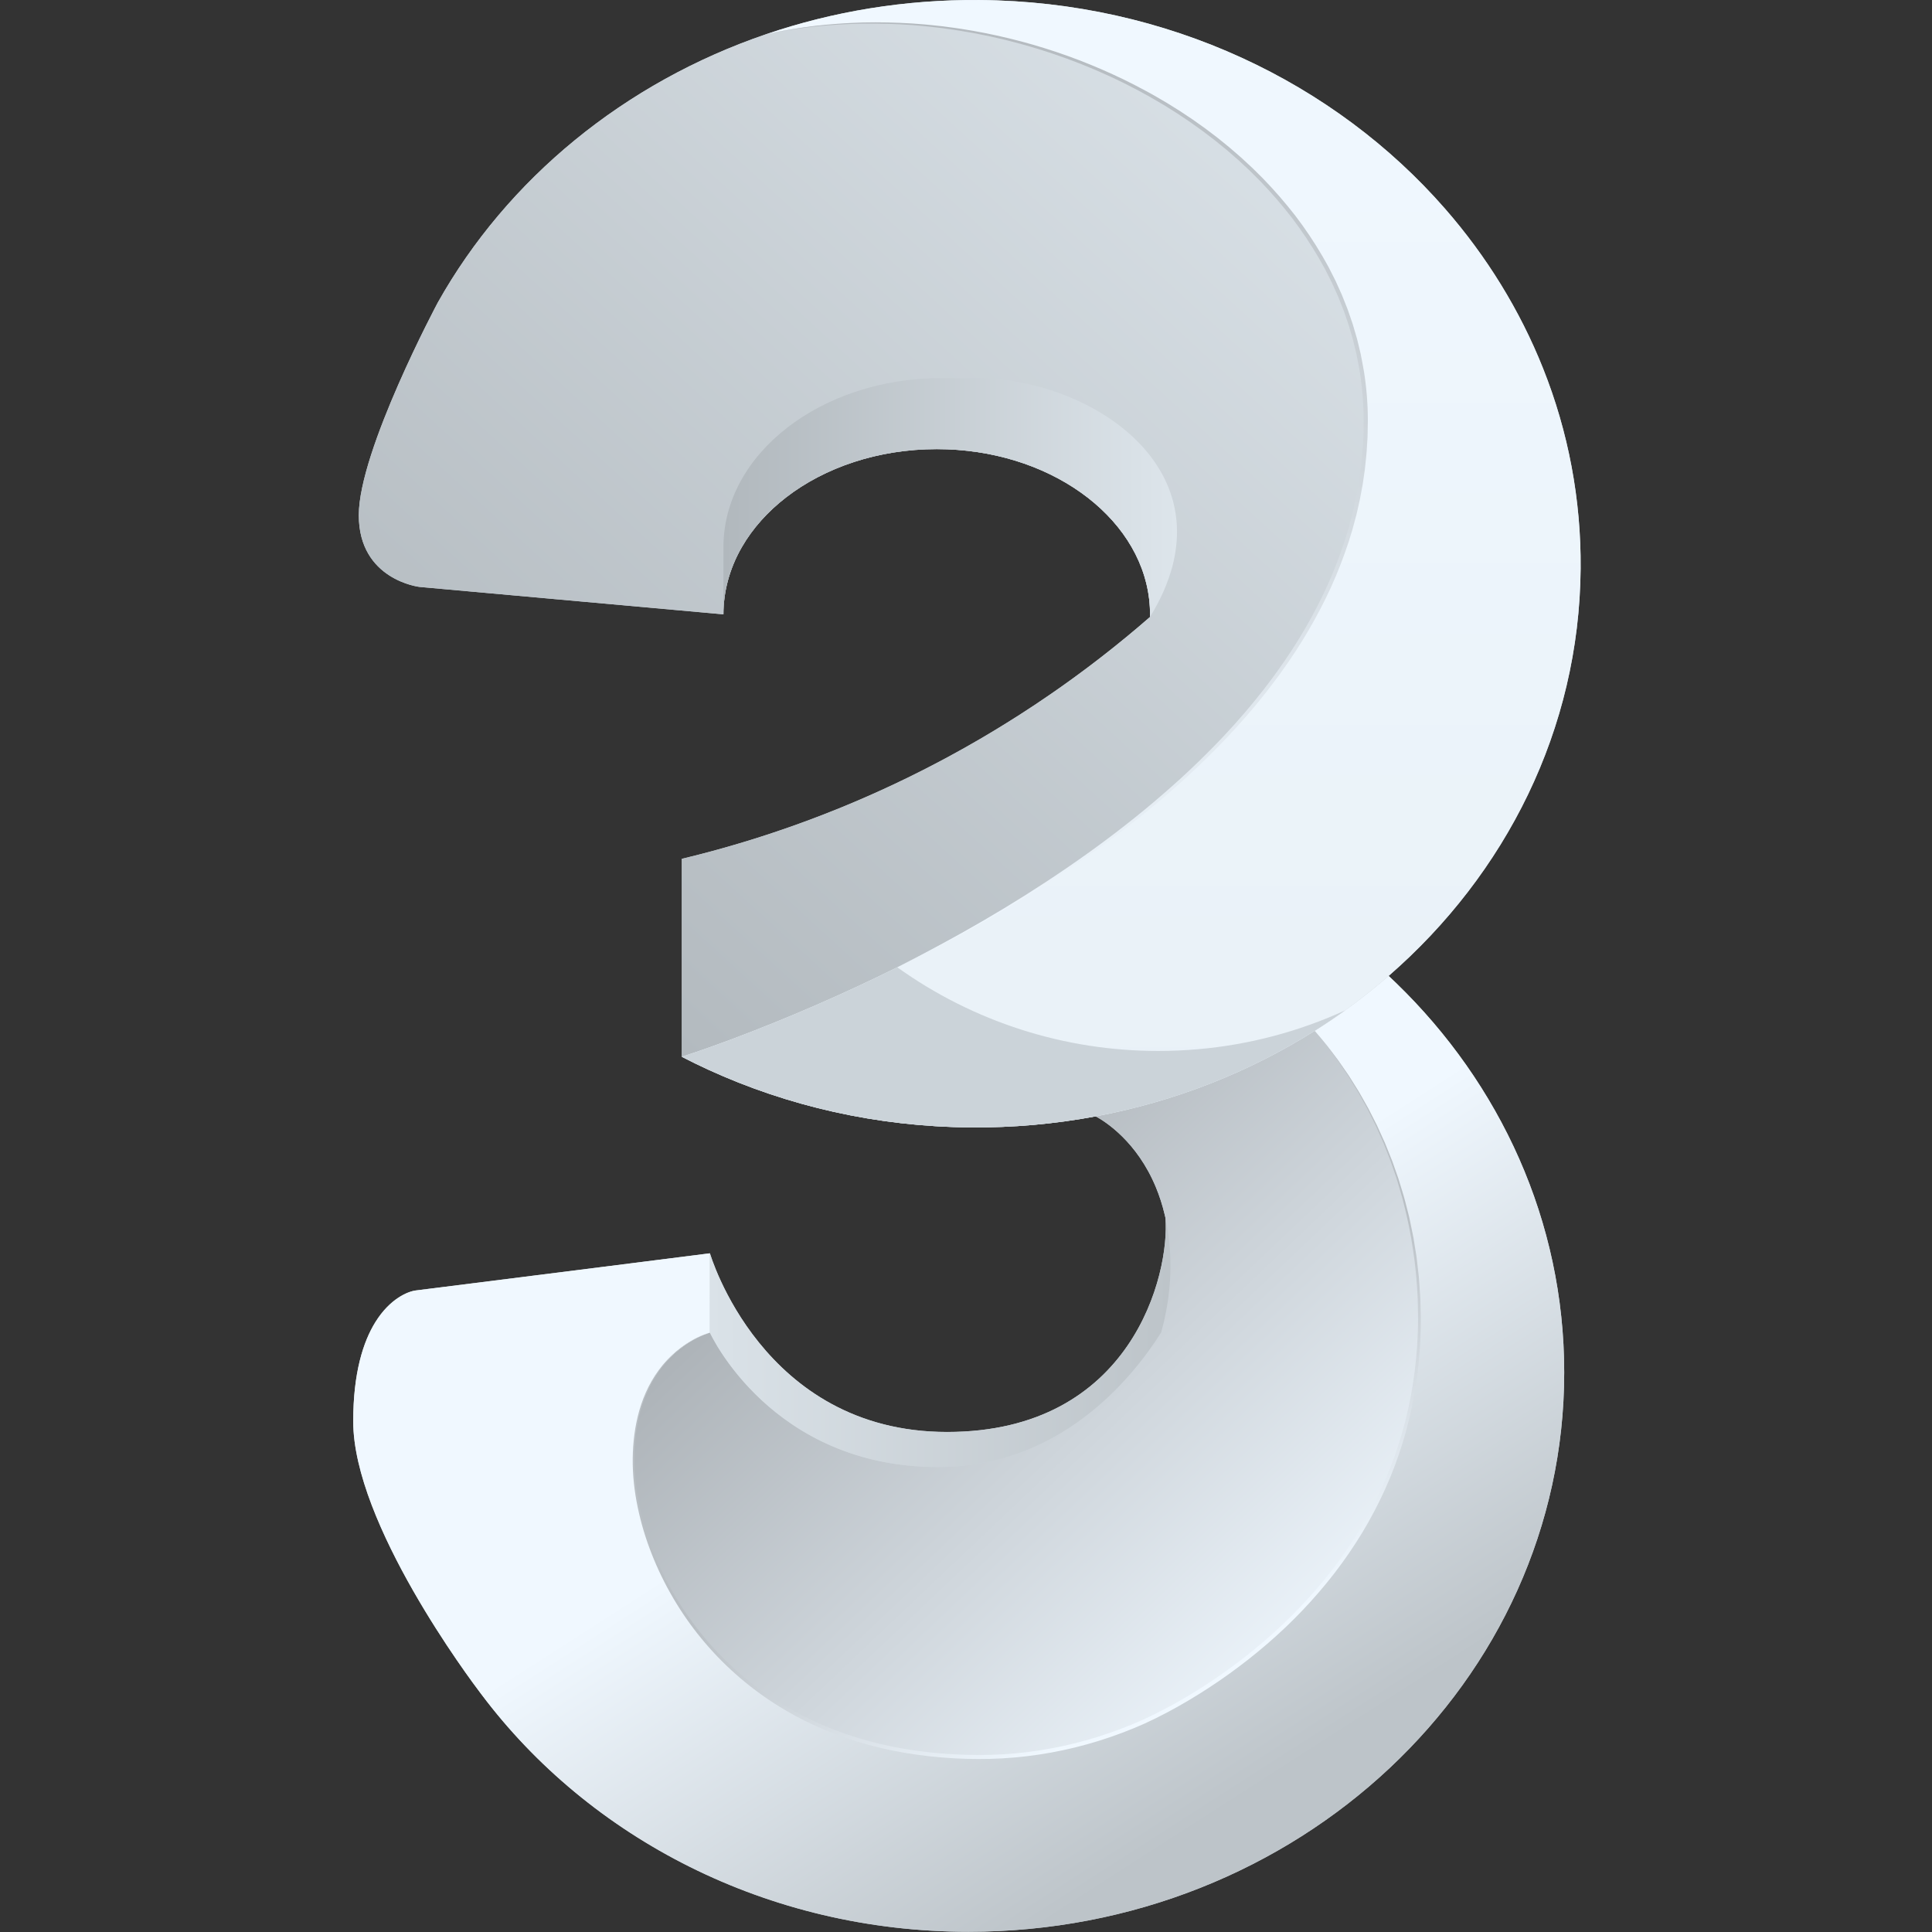 <svg width="722" height="722" viewBox="0 0 722 722" fill="none" xmlns="http://www.w3.org/2000/svg">
<rect x="0" y="0" width="722" height="722" fill="#333333" stroke="none"/>
<g clip-path="url(#clip0_19_64)">
<path d="M590.689 212.456C590.906 186.848 586.136 161.444 576.646 137.659C567.966 115.862 555.522 95.756 540.044 78.026C498.902 30.892 436.326 0.564 366.025 0.008C338.052 -0.215 311.225 4.299 286.422 12.741C233.338 30.811 189.528 66.882 163.598 113.079C163.598 113.079 134.083 168.345 134.083 192.54C134.083 216.735 156.748 219.331 156.748 219.331L264.987 229.094L270.358 229.581C270.358 225.298 270.921 221.117 271.994 217.079C273.18 212.651 274.947 208.4 277.248 204.434C281.267 197.46 286.905 191.171 293.795 185.848C308.212 174.719 328.102 167.836 350.067 167.836C391.622 167.836 425.75 192.471 429.444 223.911C429.703 226.117 429.811 228.338 429.766 230.559V230.562C426.826 233.125 423.842 235.651 420.829 238.133H420.822C408.193 248.538 394.958 258.183 381.185 267.018C367.596 275.74 353.508 283.659 338.993 290.734C312.11 303.843 283.875 313.975 254.791 320.951V394.924C258.072 396.622 261.403 398.244 264.782 399.789C294.348 413.324 327.56 421.044 362.697 421.319H362.778C378.45 421.45 394.097 420.066 409.502 417.186C413.127 419.167 424.919 426.66 431.97 443.695C433.266 446.825 434.4 450.273 435.297 454.066V454.07C435.378 454.407 435.455 454.747 435.528 455.087V455.095C437.252 475.926 423.143 535.138 353.922 535.138C284.694 535.138 265.302 468.366 265.302 468.366L262.834 468.677L245.368 470.895C242.172 471.3 238.976 471.705 235.78 472.111C204.435 476.079 158.919 481.838 155.452 482.241C152.534 482.577 145.776 485.221 140.259 494.113C135.709 501.453 132 513.059 132 531.14C132 569.4 175.876 627.887 179.651 632.844L179.691 632.899L179.731 632.954L179.907 633.181C220.192 686.854 286.718 721.915 361.962 721.915C484.896 721.915 584.554 628.33 584.554 512.89C584.554 456.307 560.607 404.969 521.71 367.335C520.795 366.449 519.876 365.574 518.942 364.706C562.694 326.666 590.217 272.612 590.689 212.456Z" fill="#CBD3D9"/>
<path d="M530.409 497.558L530.423 496.83C530.434 496.269 530.453 495.717 530.46 495.153C530.471 494.322 530.478 493.487 530.478 492.649C530.478 451.167 515.622 413.415 491.328 385.222C467.005 400.565 439.306 411.61 409.499 417.193C413.123 419.17 424.919 426.668 431.97 443.702C433.262 446.828 434.401 450.277 435.294 454.073L435.528 455.091V455.102C436.136 457.844 436.616 460.758 436.945 463.863C438.285 476.544 436.641 488.175 433.943 497.931C422.726 515.658 395.924 548.24 350.481 548.24C289.062 548.24 266.045 499.637 265.317 498.074C265.314 498.063 265.311 498.052 265.306 498.041V498.034H265.302C265.075 498.093 251.892 501.519 243.523 516.485C242.028 519.178 240.792 522.007 239.833 524.935V524.942C237.948 530.656 236.765 537.539 236.765 545.806C236.765 586.398 272.712 656.622 366.11 656.622C388.687 656.622 408.862 651.544 426.478 643.853L426.493 643.845C434.199 640.426 527.462 598.563 530.409 497.558Z" fill="url(#paint0_linear_19_64)"/>
<path d="M521.71 367.339C520.796 366.452 519.874 365.574 518.942 364.706C510.278 372.242 501.046 379.1 491.328 385.219C515.626 413.411 530.478 451.163 530.478 492.645C530.478 493.092 530.474 493.527 530.463 493.959L530.456 495.149C530.449 495.709 530.434 496.269 530.419 496.826L530.405 497.554C527.461 598.563 434.195 640.422 426.489 643.842L426.475 643.849C408.858 651.541 388.683 656.615 366.106 656.615C272.708 656.615 236.761 586.394 236.761 545.802C236.761 537.535 237.944 530.653 239.829 524.938V524.931C240.873 521.768 242.132 518.967 243.519 516.481C251.888 501.512 265.071 498.085 265.298 498.03L265.302 468.37L262.834 468.681L245.368 470.895L238.032 471.825L235.78 472.111C209.007 475.515 182.231 478.892 155.452 482.244C152.534 482.581 145.776 485.224 140.259 494.117C135.709 501.457 132 513.059 132 531.14C132 569.364 175.785 627.767 179.636 632.83L179.651 632.844L179.691 632.903L179.731 632.958L179.907 633.181C220.192 686.858 286.718 721.915 361.962 721.915C484.896 721.915 584.554 628.334 584.554 512.894C584.554 456.307 560.607 404.969 521.71 367.339Z" fill="url(#paint1_linear_19_64)"/>
<path d="M433.946 497.924C422.729 515.65 395.931 548.233 350.488 548.233C288.062 548.233 265.309 498.027 265.309 498.027V468.366C265.309 468.366 284.697 535.134 353.929 535.134C423.15 535.134 437.256 475.922 435.531 455.095C436.139 457.837 436.622 460.751 436.948 463.855C438.288 476.541 436.644 488.168 433.946 497.924Z" fill="url(#paint2_linear_19_64)"/>
<path d="M265.313 498.063L265.298 498.023H265.295C263.757 498.47 262.278 499.103 260.843 499.809C259.411 500.525 258.026 501.33 256.695 502.218C252.707 504.903 249.231 508.281 246.434 512.191C245.504 513.49 244.625 514.823 243.853 516.225C242.283 519.009 241 521.946 240.023 524.989L240.034 524.924V524.96L240.023 524.993C238.153 530.755 237.285 536.811 237.098 542.858C237.01 545.886 237.073 548.917 237.347 551.93C237.614 554.947 238.043 557.945 238.614 560.918C239.772 566.865 241.435 572.702 243.585 578.366C245.729 584.029 248.317 589.514 251.325 594.77C257.316 605.304 264.909 614.841 273.832 623.04C274.396 623.545 274.938 624.069 275.512 624.559L277.226 626.042C278.39 627.005 279.543 627.986 280.74 628.901C281.919 629.846 283.142 630.732 284.354 631.636C284.969 632.075 285.591 632.504 286.206 632.939C286.517 633.155 286.825 633.375 287.136 633.587L288.08 634.213C293.116 637.556 298.394 640.519 303.87 643.077C314.823 648.173 326.509 651.65 338.426 653.635C344.39 654.621 350.404 655.273 356.441 655.59C362.478 655.904 368.537 655.952 374.563 655.604C380.594 655.252 386.598 654.529 392.541 653.441C398.488 652.364 404.36 650.915 410.125 649.102C415.892 647.302 421.55 645.167 427.068 642.707C432.562 640.182 437.921 637.372 443.121 634.287C453.552 628.136 463.415 621.071 472.595 613.174C481.783 605.283 490.165 596.5 497.618 586.954C501.317 582.166 504.752 577.18 507.908 572.018C511.046 566.844 513.879 561.493 516.394 555.99C521.416 544.961 525.074 533.361 527.286 521.446C528.395 515.497 529.145 509.478 529.555 503.434L529.636 502.303L529.691 501.168L529.797 498.898C529.834 498.144 529.87 497.386 529.885 496.628C529.903 495.87 529.925 495.113 529.929 494.358L529.94 493.22C529.951 492.84 529.95 492.461 529.936 492.081L529.892 489.812L529.804 485.265C529.297 473.141 527.513 461.104 524.481 449.355C524.148 447.876 523.68 446.429 523.266 444.972C522.834 443.519 522.424 442.058 521.974 440.612L520.502 436.307L519.766 434.154C519.499 433.444 519.217 432.741 518.942 432.035L517.28 427.799L517.072 427.268L516.841 426.752L516.38 425.712L515.454 423.633L514.531 421.55C514.37 421.209 514.234 420.85 514.059 420.517L513.554 419.496L511.525 415.425L511.017 414.404L510.467 413.408L509.362 411.416L508.26 409.428C507.89 408.762 507.531 408.092 507.125 407.455L504.742 403.575L504.145 402.604L503.848 402.121L503.53 401.649L502.256 399.764C501.399 398.508 500.568 397.237 499.693 395.996L496.984 392.335C496.527 391.728 496.087 391.113 495.622 390.509L494.187 388.74L491.313 385.208L494.231 388.707L495.692 390.457C496.16 391.05 496.614 391.666 497.076 392.266L499.832 395.894C500.722 397.128 501.571 398.391 502.439 399.635L503.739 401.513L504.061 401.982L504.365 402.462L504.969 403.432L507.389 407.294C507.806 407.931 508.165 408.601 508.542 409.26L509.669 411.248L510.793 413.232L511.353 414.228L511.873 415.242L513.942 419.309L514.461 420.323C514.637 420.66 514.784 421.015 514.941 421.359L515.886 423.439L516.83 425.514L517.306 426.554L517.54 427.074L517.756 427.601L519.459 431.837C519.741 432.547 520.033 433.246 520.308 433.957L521.066 436.113L522.581 440.418C523.05 441.868 523.471 443.329 523.918 444.786C524.35 446.246 524.837 447.692 525.181 449.175L526.312 453.601L526.594 454.711C526.689 455.08 526.755 455.454 526.839 455.824L527.3 458.064C527.604 459.558 527.93 461.044 528.216 462.541L528.94 467.051L529.307 469.307C529.372 469.68 529.409 470.061 529.453 470.438L529.581 471.573L530.105 476.112L530.236 477.247L530.317 478.386L530.478 480.666C530.577 482.186 530.709 483.705 530.786 485.228L530.903 489.797L530.958 492.081C530.972 492.458 530.976 492.843 530.969 493.223L530.965 494.366C530.969 495.127 530.947 495.889 530.932 496.65C530.925 497.415 530.892 498.177 530.859 498.935L530.767 501.219L530.716 502.361L530.639 503.503C530.258 509.592 529.523 515.654 528.439 521.658C527.352 527.658 525.902 533.596 524.093 539.428C522.285 545.26 520.14 550.986 517.61 556.543C515.087 562.102 512.244 567.509 509.095 572.739C505.923 577.954 502.471 582.993 498.752 587.833C491.273 597.485 482.84 606.357 473.58 614.316C468.962 618.299 464.167 622.072 459.211 625.625C454.259 629.182 449.15 632.515 443.901 635.615C438.656 638.735 433.251 641.578 427.708 644.131C422.129 646.611 416.409 648.764 410.579 650.578C398.911 654.212 386.843 656.407 374.643 657.113C373.116 657.182 371.594 657.252 370.071 657.299C368.544 657.314 367.017 657.358 365.494 657.347L363.206 657.318C362.445 657.307 361.683 657.307 360.922 657.27L358.638 657.186L357.495 657.145L356.353 657.076C350.261 656.741 344.193 656.067 338.177 655.055C326.15 653.016 314.351 649.468 303.292 644.281C292.212 639.087 282 632.212 273.019 623.9C268.541 619.749 264.392 615.254 260.612 610.458C256.836 605.66 253.44 600.575 250.453 595.25C247.456 589.931 244.885 584.383 242.762 578.659C240.629 572.94 238.995 567.047 237.878 561.046C237.325 558.044 236.927 555.017 236.685 551.974C236.447 548.932 236.388 545.878 236.509 542.829C236.754 536.741 237.684 530.649 239.621 524.854L239.61 524.92V524.883L239.621 524.854C240.642 521.801 241.942 518.835 243.556 516.053C244.351 514.651 245.244 513.315 246.192 512.015C247.14 510.716 248.162 509.471 249.263 508.303C251.46 505.953 253.931 503.866 256.618 502.112C257.966 501.241 259.357 500.439 260.806 499.747C262.245 499.038 263.743 498.458 265.284 498.012L265.313 498.063Z" fill="url(#paint3_linear_19_64)"/>
<path d="M510.413 157.483C510.413 221.333 468.378 272.444 418.402 310.645C407.196 319.176 395.594 327.173 383.634 334.61C367.19 344.875 350.723 353.837 335.321 361.485C315.086 371.534 294.35 380.542 273.195 388.473C261.839 392.709 254.986 394.865 254.799 394.924H254.795V320.951C266.293 318.195 277.666 314.941 288.882 311.198C306.019 305.488 322.761 298.651 338.997 290.734C358.049 281.449 376.359 270.713 393.764 258.62C403.062 252.164 412.092 245.329 420.83 238.133H420.833C423.848 235.652 426.827 233.128 429.77 230.563C429.781 230.233 429.781 229.907 429.781 229.581C429.781 227.667 429.671 225.778 429.447 223.911C425.753 192.471 391.626 167.836 350.071 167.836C328.109 167.836 308.216 174.719 293.802 185.848C286.909 191.171 281.271 197.46 277.251 204.434C274.951 208.4 273.184 212.651 271.998 217.079C270.912 221.158 270.362 225.361 270.361 229.581L264.991 229.094L156.755 219.331C156.755 219.331 134.087 216.735 134.087 192.54C134.087 168.345 163.601 113.079 163.601 113.079C189.535 66.882 233.342 30.811 286.426 12.741C349.277 -0.728 418.563 19.294 463.187 59.235C487.001 80.552 503.79 107.533 508.831 138.128C509.871 144.435 510.413 150.89 510.413 157.483Z" fill="url(#paint4_linear_19_64)"/>
<path d="M590.693 212.456C590.221 272.612 562.698 326.666 518.946 364.706C510.282 372.24 501.051 379.097 491.335 385.215C467.008 400.558 439.313 411.603 409.506 417.186C394.101 420.066 378.453 421.45 362.782 421.319H362.701C327.564 421.044 294.352 413.324 264.786 399.789C261.417 398.25 258.087 396.628 254.799 394.924C254.982 394.865 261.839 392.709 273.195 388.473C294.35 380.542 315.086 371.534 335.321 361.485C350.723 353.837 367.189 344.875 383.634 334.61C395.594 327.173 407.196 319.176 418.402 310.645C468.378 272.444 510.409 221.333 510.409 157.483C510.409 150.89 509.871 144.432 508.831 138.128C503.79 107.533 487.001 80.552 463.186 59.234C418.56 19.294 349.273 -0.732 286.426 12.741C311.228 4.299 338.056 -0.215 366.029 0.008C436.33 0.564 498.906 30.892 540.048 78.026C555.526 95.756 567.97 115.862 576.65 137.659C586.14 161.444 590.91 186.848 590.693 212.456Z" fill="url(#paint5_linear_19_64)"/>
<path d="M502.629 377.608C498.942 380.255 495.176 382.791 491.335 385.211C467.008 400.558 439.313 411.599 409.506 417.182C394.101 420.062 378.453 421.447 362.782 421.319H362.701C327.564 421.041 294.352 413.324 264.786 399.785C261.417 398.246 258.087 396.624 254.799 394.92C254.982 394.862 261.839 392.709 273.195 388.47C294.35 380.538 315.086 371.53 335.321 361.481C363.766 381.865 397.894 392.801 432.889 392.745C452.709 392.745 471.727 389.308 489.384 382.996C493.874 381.391 498.293 379.593 502.629 377.608Z" fill="#CBD3D9"/>
<path d="M364.729 141.291H351.875C306.853 141.291 270.357 169.564 270.357 204.438V229.585C270.357 225.302 270.918 221.121 271.99 217.083C273.178 212.655 274.946 208.403 277.247 204.438C281.263 197.464 286.905 191.175 293.795 185.852C308.211 174.722 328.101 167.84 350.063 167.84C391.618 167.84 425.746 192.474 429.443 223.911C429.703 226.118 429.81 228.34 429.765 230.563C462.582 177.164 408.609 141.291 364.729 141.291Z" fill="url(#paint6_linear_19_64)"/>
<path d="M286.415 12.741C292.367 11.458 298.373 10.44 304.415 9.687C310.468 8.997 316.547 8.566 322.636 8.395C328.731 8.256 334.827 8.406 340.908 8.776L345.465 9.127C346.227 9.179 346.985 9.263 347.743 9.343L350.016 9.585L352.289 9.827L354.555 10.13L356.822 10.434C357.579 10.537 358.334 10.632 359.084 10.764C383.184 14.487 406.683 22.292 428.151 33.941C430.849 35.369 433.471 36.939 436.106 38.477L439.994 40.901L440.968 41.508L441.92 42.142L443.827 43.408L445.735 44.679L447.602 46.008L449.469 47.333L450.402 47.999L451.314 48.691L454.968 51.462L458.53 54.347L459.419 55.072L460.283 55.819L462.019 57.316C462.593 57.818 463.179 58.312 463.75 58.821L465.434 60.377L467.118 61.933L467.96 62.709C468.238 62.972 468.506 63.247 468.777 63.514L472.031 66.747C476.288 71.142 480.302 75.765 484.057 80.596C487.776 85.463 491.187 90.558 494.268 95.851L496.519 99.856L498.595 103.957L499.111 104.978L499.587 106.025L500.532 108.119L501.476 110.217L502.325 112.351L503.175 114.485L503.599 115.554L503.976 116.638L505.477 120.987L506.773 125.399L507.096 126.501C507.198 126.87 507.279 127.244 507.374 127.617L507.912 129.85L508.45 132.087C508.611 132.834 508.743 133.588 508.889 134.342L509.318 136.601C509.464 137.352 509.611 138.102 509.724 138.863C510.686 144.923 511.172 151.048 511.178 157.183C511.163 158.717 511.119 160.247 511.09 161.777L511.064 162.923L511.053 163.498L511.016 164.069L510.874 166.364C510.775 167.891 510.709 169.421 510.526 170.941C510.365 172.464 510.226 173.99 510.043 175.509L509.384 180.056C509.325 180.433 509.285 180.814 509.212 181.191L509.003 182.319L508.586 184.577C508.439 185.328 508.311 186.086 508.157 186.833L507.648 189.073L507.143 191.314C507.052 191.687 506.978 192.064 506.88 192.43L506.583 193.539C506.184 195.018 505.803 196.501 505.39 197.973L504.035 202.362C502.138 208.182 499.921 213.892 497.394 219.466C494.838 225.024 492.005 230.451 488.904 235.724C485.81 240.996 482.465 246.116 478.881 251.067C477.124 253.568 475.245 255.977 473.389 258.404L470.527 261.977C470.054 262.577 469.56 263.156 469.066 263.742L467.59 265.492L466.111 267.238L464.592 268.951L463.073 270.664L462.315 271.521L461.539 272.363L458.427 275.72L455.246 279.011C450.976 283.37 446.576 287.599 442.052 291.693C437.522 295.774 432.889 299.741 428.159 303.587C425.775 305.487 423.403 307.406 420.976 309.251C418.568 311.118 416.134 312.952 413.676 314.753C408.765 318.362 403.778 321.865 398.717 325.26C388.585 332.027 378.212 338.426 367.618 344.443C362.325 347.455 356.986 350.382 351.601 353.226C346.213 356.059 340.783 358.812 335.314 361.485C340.743 358.735 346.143 355.92 351.488 353.013C356.844 350.121 362.152 347.145 367.413 344.081C377.927 337.956 388.243 331.487 398.285 324.619C403.311 321.194 408.264 317.662 413.141 314.028C415.576 312.209 417.999 310.367 420.386 308.485C422.792 306.626 425.142 304.7 427.507 302.789C432.198 298.922 436.793 294.941 441.29 290.851C445.776 286.75 450.138 282.516 454.371 278.155L457.519 274.86L460.598 271.503L461.367 270.664L462.117 269.808L463.622 268.094L465.123 266.381L466.587 264.635L468.048 262.889C468.535 262.307 469.026 261.728 469.49 261.128L472.328 257.566C474.165 255.149 476.025 252.748 477.761 250.258C481.305 245.33 484.611 240.234 487.667 234.989C490.728 229.751 493.522 224.363 496.04 218.844C498.524 213.314 500.711 207.654 502.589 201.89L503.929 197.545C504.335 196.088 504.712 194.619 505.104 193.155L505.397 192.057C505.499 191.691 505.569 191.317 505.657 190.951L506.155 188.736L506.656 186.518C506.806 185.778 506.934 185.032 507.074 184.288L507.484 182.051L507.692 180.935C507.766 180.565 507.802 180.188 507.861 179.811L508.505 175.315C508.684 173.811 508.82 172.302 508.977 170.794C509.16 169.293 509.223 167.778 509.318 166.266L509.457 163.996L509.494 163.432L509.504 162.861L509.53 161.726C509.556 160.21 509.596 158.698 509.611 157.183C509.594 151.129 509.115 145.086 508.179 139.105C508.069 138.355 507.923 137.615 507.784 136.868L507.363 134.639C507.216 133.899 507.088 133.152 506.931 132.413L506.4 130.209L505.866 128.002C505.774 127.635 505.697 127.266 505.595 126.9L505.28 125.809L504.002 121.452L502.527 117.158C502.402 116.803 502.285 116.44 502.157 116.085L501.736 115.031L500.901 112.918L500.059 110.81L499.129 108.741L498.196 106.673L497.727 105.637L497.218 104.623L495.172 100.566L492.95 96.605C489.899 91.37 486.533 86.324 482.871 81.497C479.166 76.7 475.203 72.108 470.999 67.743L467.781 64.528C467.514 64.261 467.25 63.986 466.975 63.727L466.144 62.95L464.479 61.402L462.817 59.853C462.249 59.348 461.671 58.857 461.1 58.359L459.383 56.866L458.526 56.119L457.647 55.402L454.118 52.528L450.501 49.767L449.597 49.079L448.674 48.416L446.826 47.095L444.973 45.766L443.088 44.496L441.199 43.225L440.254 42.592L439.295 41.984L435.444 39.557C432.834 38.016 430.234 36.445 427.558 35.014L425.567 33.916C424.9 33.553 424.216 33.216 423.546 32.865L421.521 31.821C420.844 31.481 420.178 31.119 419.489 30.796L415.382 28.83C414.701 28.494 413.998 28.201 413.31 27.89L411.227 26.967C410.531 26.663 409.847 26.341 409.144 26.048L407.042 25.18L404.937 24.313C404.586 24.17 404.234 24.02 403.883 23.884L402.818 23.482L398.56 21.864L394.262 20.355C392.838 19.835 391.381 19.4 389.938 18.935C388.489 18.474 387.046 17.998 385.586 17.595C384.125 17.178 382.668 16.742 381.207 16.336L376.796 15.194L375.694 14.908L374.584 14.655L372.366 14.143L370.147 13.634C369.404 13.473 368.657 13.33 367.914 13.176L365.681 12.73C364.934 12.587 364.195 12.415 363.444 12.298L358.952 11.521C358.205 11.382 357.455 11.28 356.701 11.174L354.446 10.848L352.191 10.522L349.924 10.262L347.662 9.999C346.908 9.914 346.154 9.819 345.396 9.761L340.856 9.369C334.793 8.93 328.714 8.746 322.636 8.816C316.555 8.933 310.482 9.292 304.434 9.925C298.397 10.599 292.382 11.536 286.415 12.741Z" fill="url(#paint7_linear_19_64)"/>
</g>
<defs>
<linearGradient id="paint0_linear_19_64" x1="320.787" y1="439.62" x2="498.939" y2="627.411" gradientUnits="userSpaceOnUse">
<stop stop-color="#ADB3B8"/>
<stop offset="1" stop-color="#F0F8FF"/>
</linearGradient>
<linearGradient id="paint1_linear_19_64" x1="286.598" y1="395.865" x2="486.697" y2="707.696" gradientUnits="userSpaceOnUse">
<stop offset="0.382" stop-color="#F0F8FF"/>
<stop offset="0.886" stop-color="#BDC4C9"/>
</linearGradient>
<linearGradient id="paint2_linear_19_64" x1="265.309" y1="501.666" x2="437.424" y2="501.666" gradientUnits="userSpaceOnUse">
<stop stop-color="#DAE2E8"/>
<stop offset="1" stop-color="#BDC4C9"/>
</linearGradient>
<linearGradient id="paint3_linear_19_64" x1="334.809" y1="425.61" x2="449.612" y2="622.517" gradientUnits="userSpaceOnUse">
<stop offset="0.524" stop-color="#B9BFC4"/>
<stop offset="1" stop-color="#F0F8FF"/>
</linearGradient>
<linearGradient id="paint4_linear_19_64" x1="169.521" y1="344.721" x2="507.107" y2="-24.593" gradientUnits="userSpaceOnUse">
<stop stop-color="#B1B8BD"/>
<stop offset="1" stop-color="#DFE7ED"/>
</linearGradient>
<linearGradient id="paint5_linear_19_64" x1="422.748" y1="0.001" x2="422.748" y2="421.326" gradientUnits="userSpaceOnUse">
<stop stop-color="#F0F8FF"/>
<stop offset="1" stop-color="#E9F1F7"/>
</linearGradient>
<linearGradient id="paint6_linear_19_64" x1="270.357" y1="185.925" x2="439.687" y2="185.925" gradientUnits="userSpaceOnUse">
<stop stop-color="#B1B8BD"/>
<stop offset="1" stop-color="#DDE5EB"/>
</linearGradient>
<linearGradient id="paint7_linear_19_64" x1="398.794" y1="8.344" x2="398.794" y2="361.485" gradientUnits="userSpaceOnUse">
<stop stop-color="#B4BABF"/>
<stop offset="1" stop-color="#F0F8FF"/>
</linearGradient>
<clipPath id="clip0_19_64">
<rect width="721.91" height="721.91" fill="white"/>
</clipPath>
</defs>
</svg>

